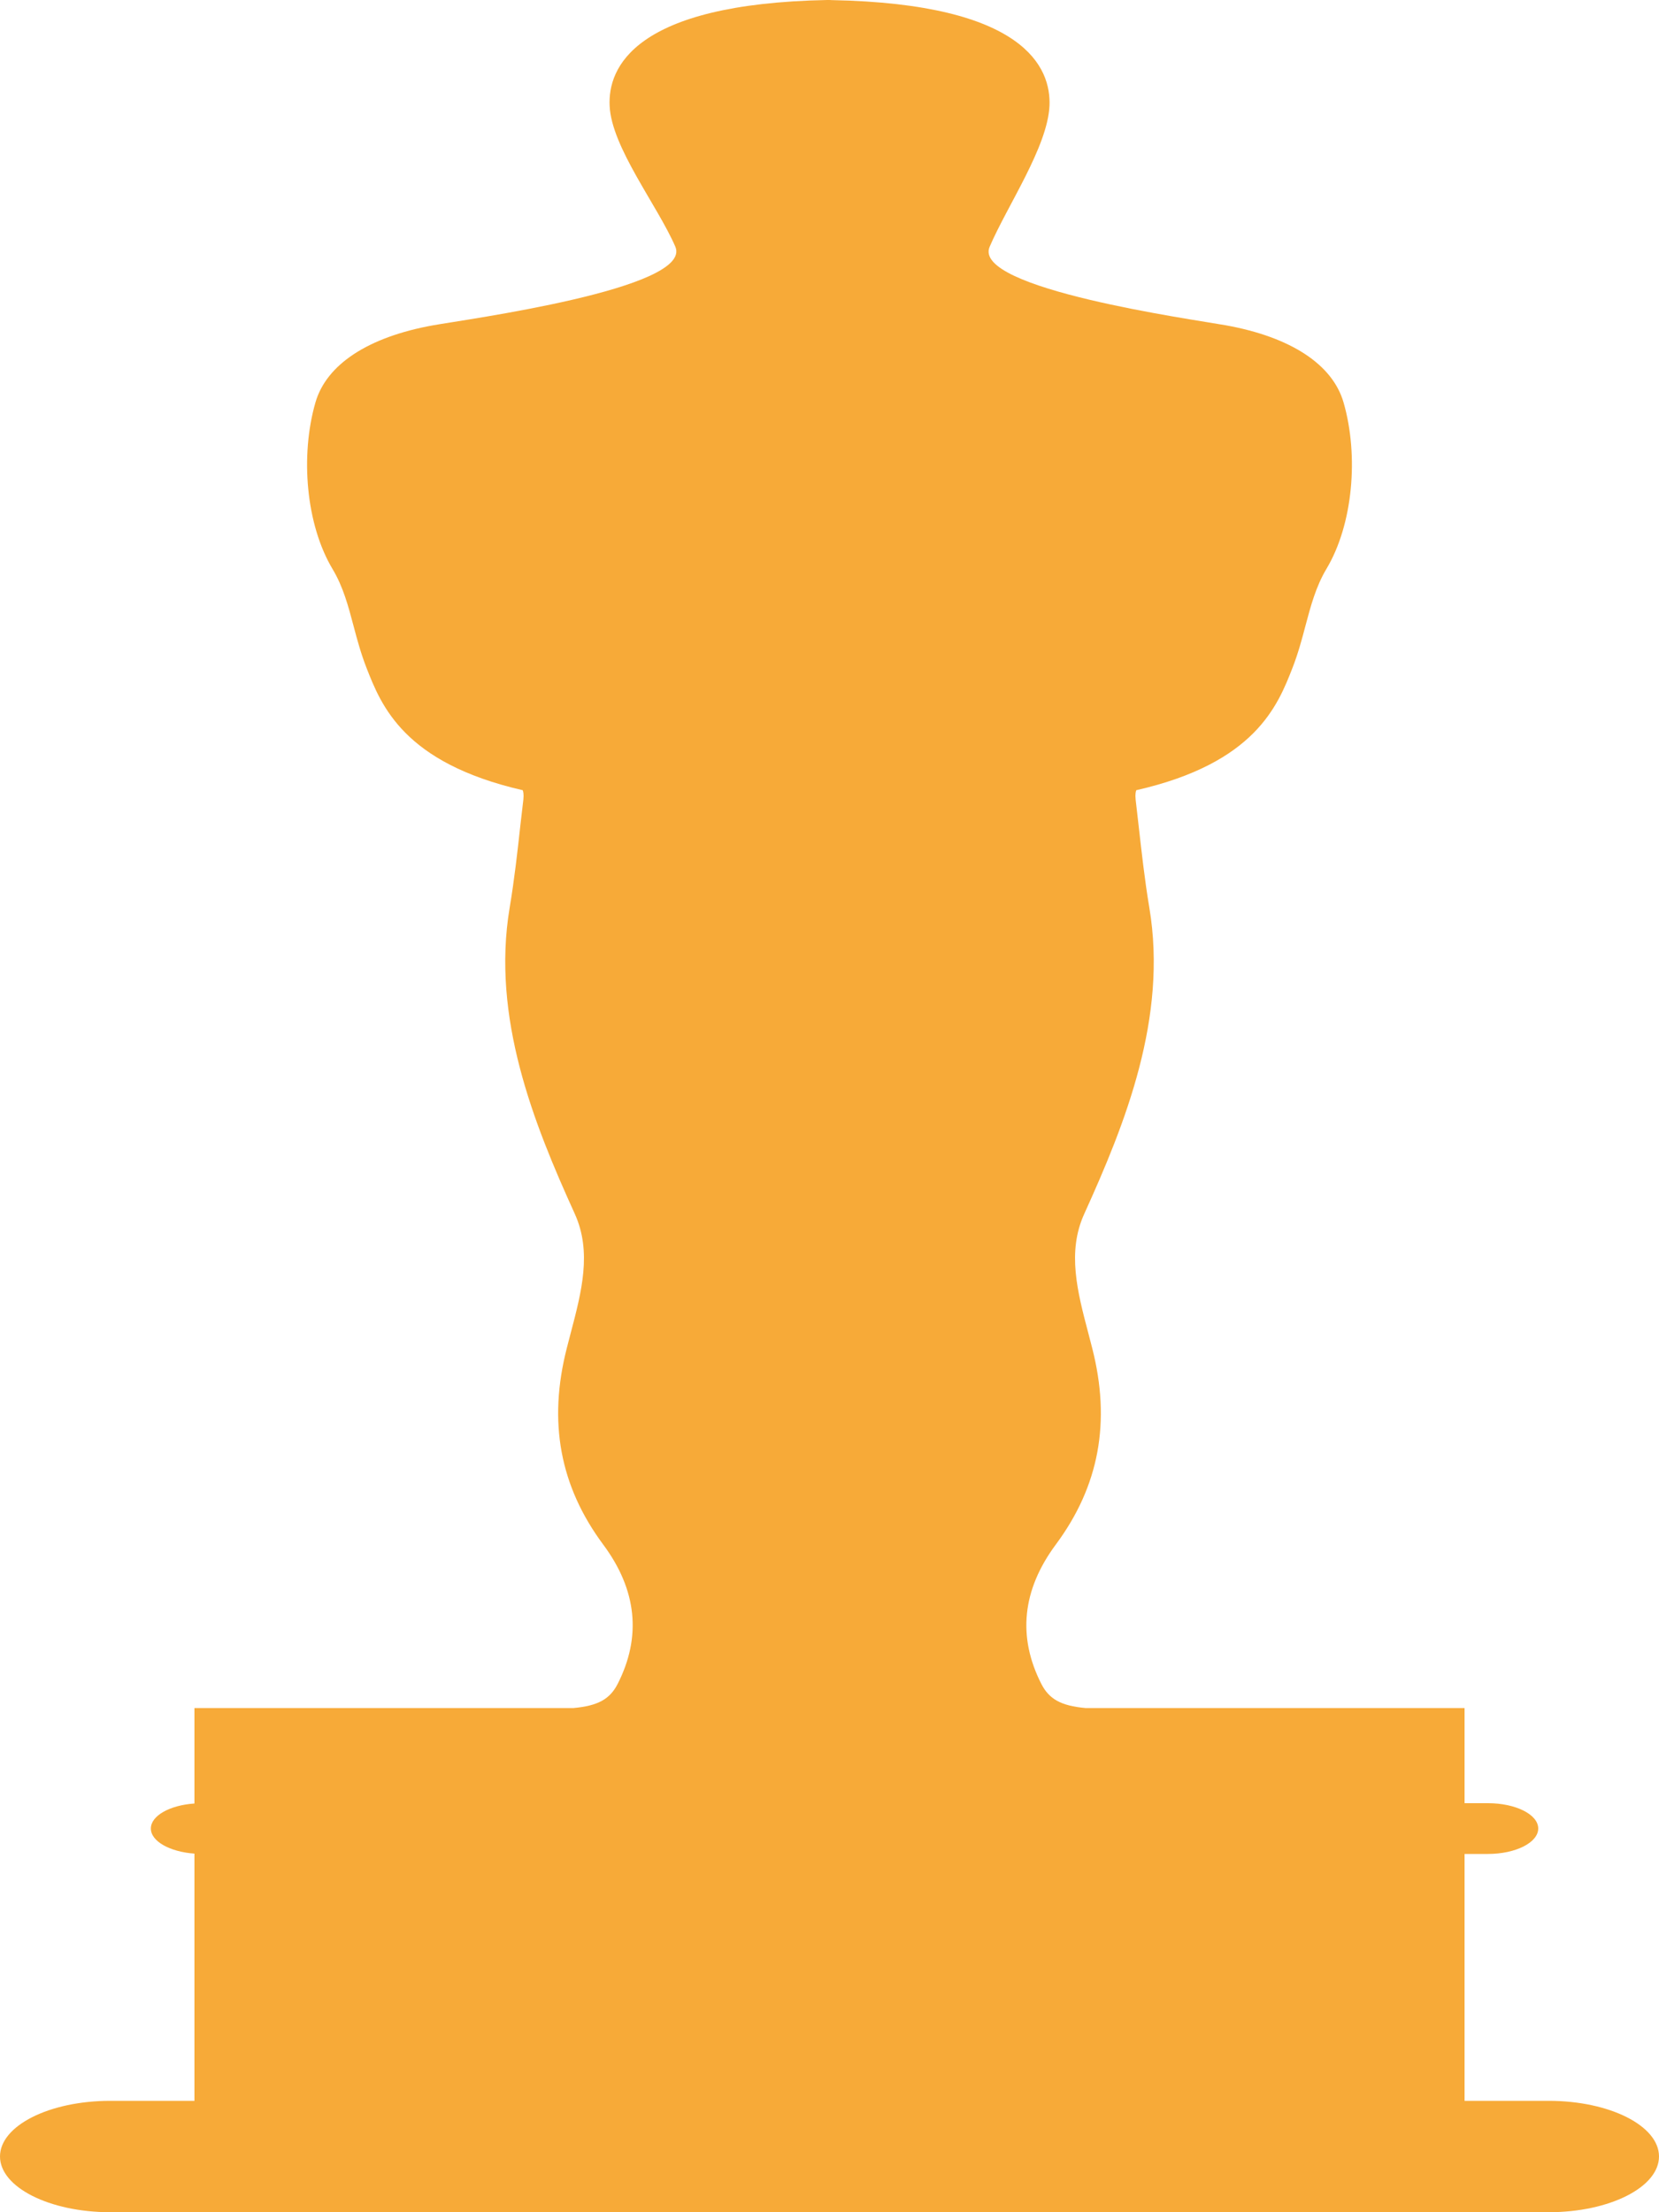 <svg width="15" height="20" viewBox="0 0 15 20" fill="none" xmlns="http://www.w3.org/2000/svg">
<path d="M14.003 18.993H13.242V16.761H13.453C13.704 16.761 13.908 16.658 13.908 16.531C13.908 16.404 13.704 16.302 13.453 16.302H13.242V15.442H9.816C9.593 15.422 9.486 15.361 9.416 15.225C9.198 14.798 9.242 14.374 9.546 13.964C9.938 13.436 10.046 12.855 9.875 12.187C9.864 12.143 9.853 12.1 9.841 12.056C9.741 11.677 9.647 11.319 9.803 10.975C10.175 10.156 10.558 9.2 10.392 8.207C10.35 7.958 10.322 7.703 10.294 7.456C10.286 7.381 10.277 7.305 10.268 7.229C10.263 7.181 10.269 7.156 10.274 7.144C11.349 6.899 11.553 6.38 11.687 6.036C11.736 5.91 11.77 5.785 11.802 5.663C11.851 5.479 11.897 5.305 11.992 5.145C12.235 4.74 12.286 4.117 12.148 3.639C12.049 3.295 11.671 3.047 11.084 2.941C10.798 2.889 8.784 2.611 8.948 2.231C9.108 1.858 9.471 1.33 9.489 0.957C9.504 0.614 9.269 0.034 7.521 0.001L7.5 0L7.479 0C5.731 0.034 5.496 0.614 5.512 0.956C5.528 1.33 5.945 1.858 6.106 2.23C6.27 2.611 4.202 2.889 3.916 2.941C3.328 3.047 2.951 3.295 2.852 3.639C2.714 4.117 2.765 4.74 3.007 5.145C3.103 5.305 3.149 5.479 3.198 5.664C3.23 5.785 3.264 5.91 3.313 6.036C3.447 6.379 3.65 6.897 4.726 7.144C4.731 7.156 4.737 7.181 4.732 7.229L4.706 7.452C4.679 7.7 4.65 7.957 4.608 8.207C4.442 9.2 4.825 10.156 5.197 10.974C5.353 11.319 5.259 11.677 5.159 12.056C5.147 12.1 5.136 12.143 5.125 12.187C4.954 12.855 5.062 13.436 5.454 13.964C5.759 14.374 5.802 14.798 5.584 15.225C5.514 15.361 5.407 15.422 5.184 15.442H1.758V16.305C1.536 16.32 1.364 16.415 1.364 16.531C1.364 16.647 1.536 16.742 1.758 16.758V18.993H0.997C0.446 18.993 0 19.218 0 19.496C0 19.774 0.447 20 0.997 20H14.003C14.553 20 15 19.774 15 19.496C15 19.218 14.553 18.993 14.003 18.993Z" fill="#F7AA38"/>
</svg>
